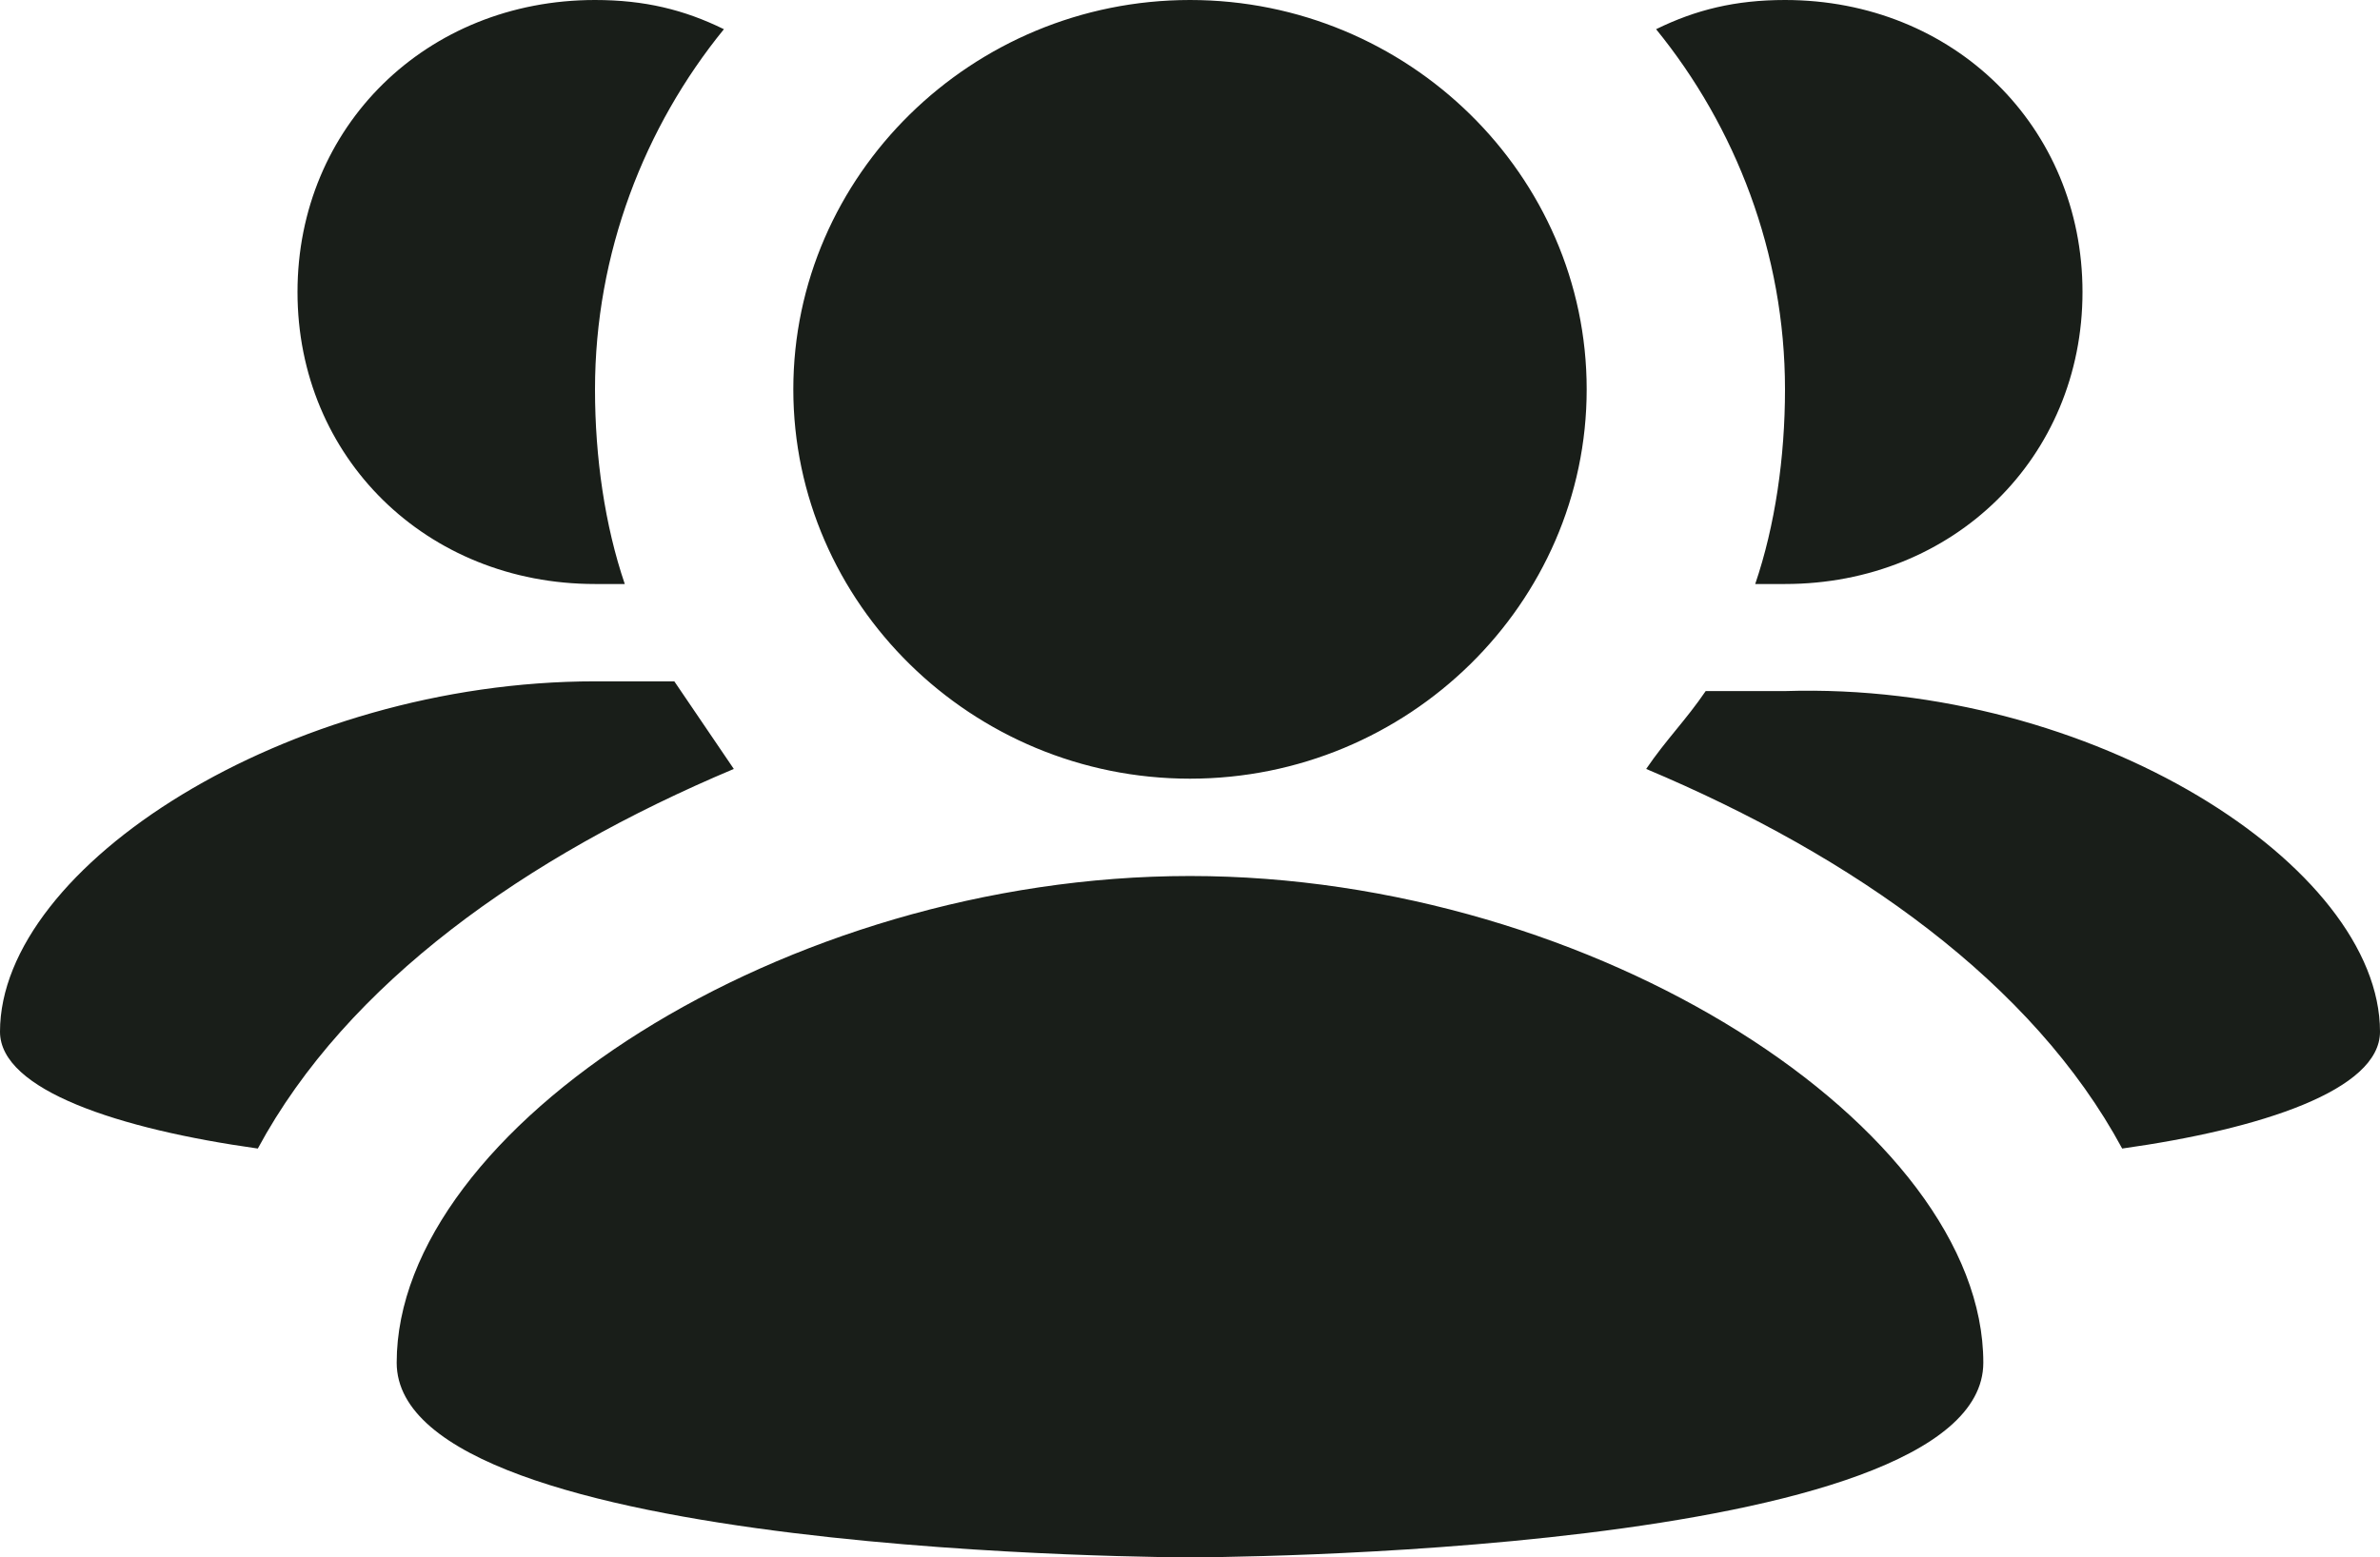<svg width="55" height="36" viewBox="0 0 55 36" fill="none" xmlns="http://www.w3.org/2000/svg">
<path d="M55 23.85C55 25.2 52.25 26.1 49.042 26.55C46.979 22.725 42.854 19.8 38.042 17.775C38.5 17.1 38.958 16.65 39.417 15.975H41.25C48.354 15.75 55 20.025 55 23.85ZM15.583 15.75H13.75C6.646 15.75 0 20.025 0 23.85C0 25.2 2.75 26.1 5.958 26.55C8.021 22.725 12.146 19.8 16.958 17.775L15.583 15.75ZM27.5 18C32.542 18 36.667 13.95 36.667 9C36.667 4.05 32.542 0 27.5 0C22.458 0 18.333 4.05 18.333 9C18.333 13.95 22.458 18 27.5 18ZM27.5 20.25C18.104 20.25 9.167 26.1 9.167 31.5C9.167 36 27.5 36 27.5 36C27.5 36 45.833 36 45.833 31.5C45.833 26.1 36.896 20.25 27.5 20.25ZM40.562 13.5H41.25C45.146 13.5 48.125 10.575 48.125 6.75C48.125 2.925 45.146 0 41.25 0C40.104 0 39.188 0.225 38.271 0.675C40.104 2.925 41.25 5.85 41.25 9C41.25 10.575 41.021 12.15 40.562 13.5ZM13.75 13.5H14.438C13.979 12.15 13.75 10.575 13.75 9C13.75 5.85 14.896 2.925 16.729 0.675C15.812 0.225 14.896 0 13.75 0C9.854 0 6.875 2.925 6.875 6.75C6.875 10.575 9.854 13.5 13.75 13.5Z" fill="#191E19"/>
</svg>
